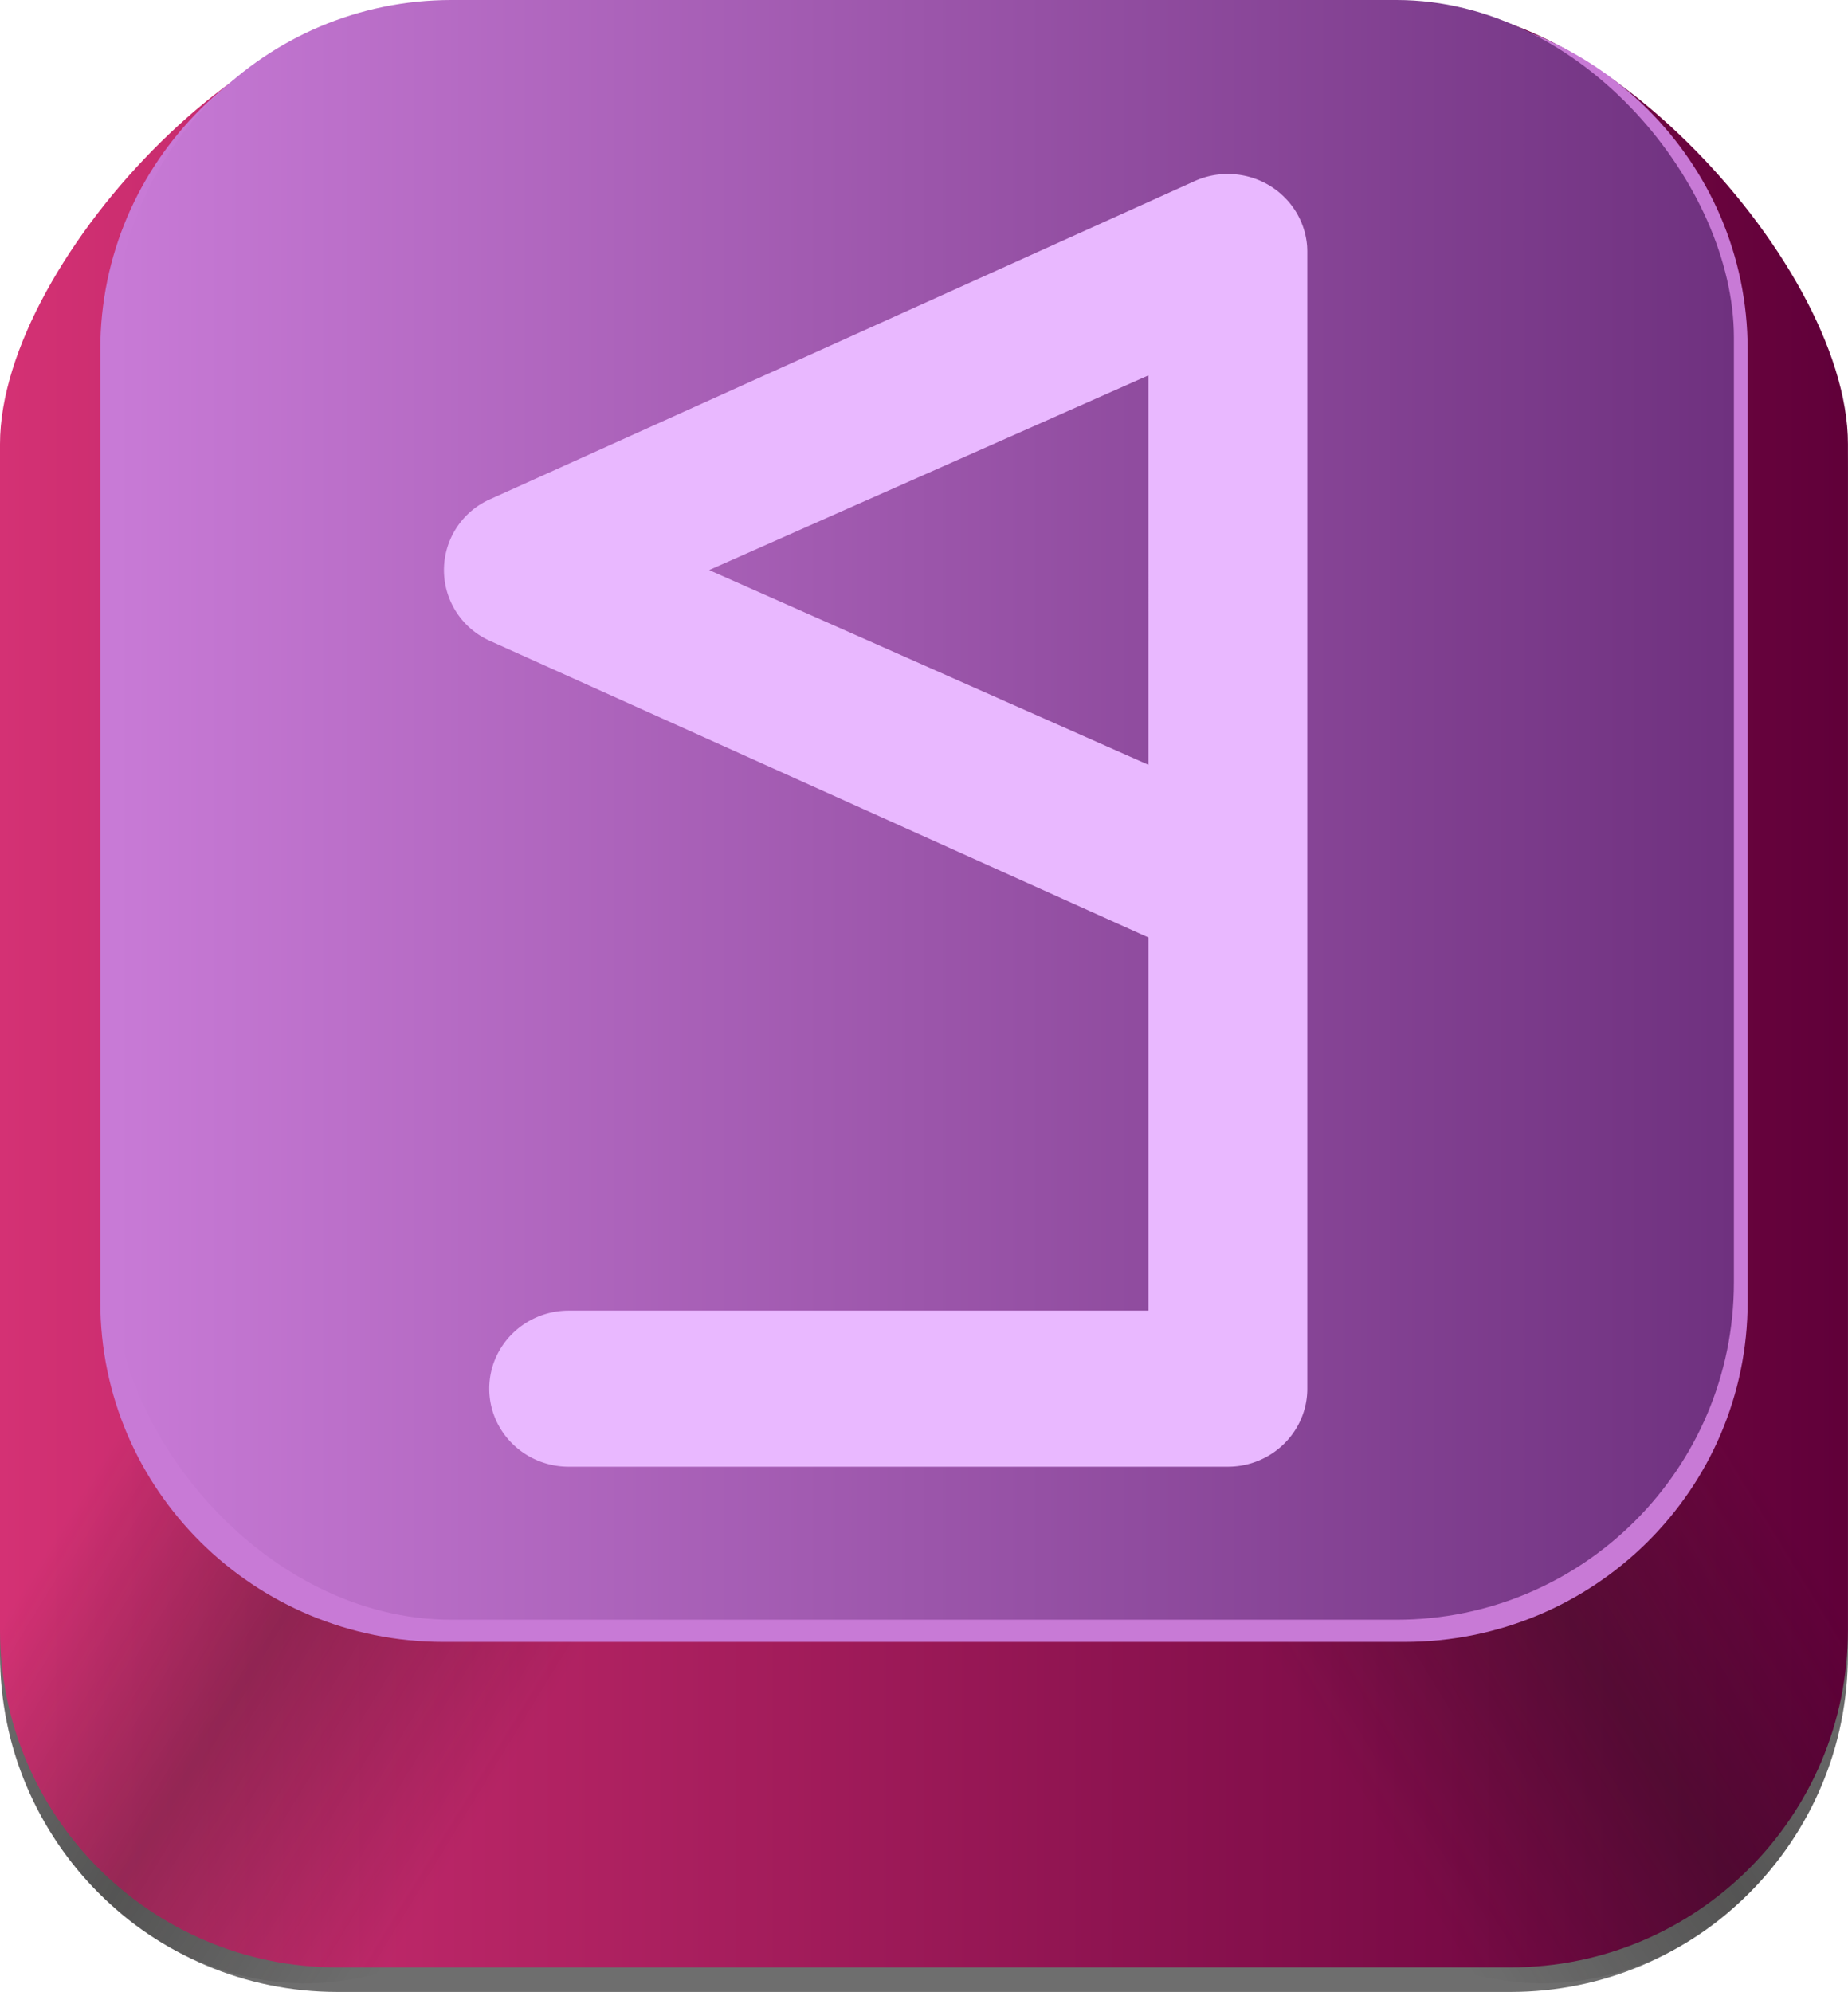 <svg id="Phoenician" xmlns="http://www.w3.org/2000/svg" xmlns:xlink="http://www.w3.org/1999/xlink" viewBox="0 0 1643.73 1771.86">
  <defs>
    <style>
      .cls-1 {
        fill: #6e6e6e;
      }

      .cls-2 {
        fill: url(#Безымянный_градиент_94);
      }

      .cls-3 {
        fill: url(#Безымянный_градиент_272);
      }

      .cls-4 {
        fill: url(#Безымянный_градиент_272-2);
      }

      .cls-5 {
        fill: #c87ad6;
      }

      .cls-6 {
        fill: url(#Безымянный_градиент_257);
      }

      .cls-7 {
        fill: #e9b8ff;
      }
    </style>
    <linearGradient id="Безымянный_градиент_94" data-name="Безымянный градиент 94" x1="99.42" y1="914.43" x2="1743.1" y2="914.43" gradientUnits="userSpaceOnUse">
      <stop offset="0" stop-color="#d43174"/>
      <stop offset="1" stop-color="#600039"/>
    </linearGradient>
    <linearGradient id="Безымянный_градиент_272" data-name="Безымянный градиент 272" x1="1277.5" y1="1364.52" x2="1772.86" y2="1364.52" gradientTransform="matrix(1.04, -0.63, 0.52, 0.85, -838.29, 1215.41)" gradientUnits="userSpaceOnUse">
      <stop offset="0.1" stop-color="#181716" stop-opacity="0"/>
      <stop offset="0.5" stop-color="#181716" stop-opacity="0.3"/>
      <stop offset="0.85" stop-color="#181716" stop-opacity="0"/>
    </linearGradient>
    <linearGradient id="Безымянный_градиент_272-2" x1="635.59" y1="889.42" x2="1130.95" y2="889.42" gradientTransform="matrix(-1.04, -0.63, -0.52, 0.85, 1768.54, 1215.41)" xlink:href="#Безымянный_градиент_272"/>
    <linearGradient id="Безымянный_градиент_257" data-name="Безымянный градиент 257" x1="101.44" y1="720.4" x2="1542.24" y2="720.4" gradientUnits="userSpaceOnUse">
      <stop offset="0" stop-color="#c87ad6"/>
      <stop offset="1" stop-color="#6f317f"/>
    </linearGradient>
  </defs>
  <path class="cls-1" d="M1743.1,452.13v1055c0,165.74-134.35,300.09-300.09,300.09H399.51c-165.73,0-300.09-134.35-300.09-300.09v-1055c0-165.74,247.12-423.57,404.44-382.42h834.8C1496,28.56,1743.1,286.39,1743.1,452.13Z" transform="translate(-99.42 -35.33)"/>
  <path class="cls-2" d="M1743.1,430.3v1055c0,165.74-134.35,300.1-300.09,300.1H399.51c-165.73,0-300.09-134.36-300.09-300.1V430.3c0-165.73,247.12-423.57,404.44-382.42h834.8C1496,6.73,1743.1,264.57,1743.1,430.3Z" transform="translate(-99.42 -35.33)"/>
  <path class="cls-3" d="M1743.05,1490.86c.1,4.29.17,10.75,0,18.58,0,0-.23,8.27-1.21,20.22,0,0-1.93,23.07-5.72,42.28-3.41,17.29-15,61.61-47.59,107.81a302.32,302.32,0,0,1-47.3,52.69c-10.42,9.8-85.86,78.33-197.43,65.49-110.59-12.72-168.37-95.2-176.48-107.22q-82.17-248.87-164.35-497.73L1576,1042.71Q1659.54,1266.79,1743.05,1490.86Z" transform="translate(-99.42 -35.33)"/>
  <path class="cls-4" d="M99.51,1490.86c-.09,4.29-.16,10.75,0,18.58,0,0,.22,8.27,1.2,20.22,0,0,1.94,23.07,5.73,42.28,3.41,17.29,15.05,61.61,47.59,107.81a302.2,302.2,0,0,0,47.29,52.69c10.43,9.8,85.87,78.33,197.44,65.49,110.58-12.72,168.37-95.2,176.48-107.22Q657.46,1441.84,739.64,1193L266.55,1042.71Z" transform="translate(-99.42 -35.33)"/>
  <path class="cls-5" d="M1653.89,346v847.36c0,167.06-136.64,302.49-305.19,302.49H493.82c-168.55,0-305.18-135.43-305.18-302.49V346c0-167.06,136.63-302.49,305.18-302.49H1348.7C1517.25,43.5,1653.89,178.93,1653.89,346Z" transform="translate(-99.42 -35.33)"/>
  <rect class="cls-6" x="101.44" width="1440.8" height="1440.8" rx="300.09"/>
  <path class="cls-7" d="M1262.18,257.35q0-1-.09-2l0-.44c0-.66-.1-1.33-.16-2-.14-1.47-.33-2.93-.57-4.36a68.82,68.82,0,0,0-12.58-29.79c-.43-.56-.85-1.13-1.29-1.68l-.06-.08c-.9-1.13-1.82-2.23-2.79-3.32-.49-.54-1-1.08-1.5-1.61s-1-1-1.53-1.56-1-1-1.56-1.49a.52.52,0,0,0-.11-.1c-.44-.41-.9-.82-1.36-1.23-.67-.58-1.34-1.16-2-1.72l-1.63-1.27c-1.18-.89-2.39-1.77-3.63-2.6-.63-.42-1.26-.82-1.9-1.22s-1.44-.88-2.17-1.3c-.36-.21-.74-.42-1.1-.61a71.54,71.54,0,0,0-23.44-8l-1.29-.19-1.17-.14c-.82-.1-1.64-.19-2.46-.25l-1.23-.1-2-.11c-1,0-2-.06-3-.06q-1.82,0-3.63.09l-.59,0c-1.16.06-2.33.16-3.5.29l-1.9.22h-.08l-1.86.28-1.92.34a72.43,72.43,0,0,0-16.75,5.4l-1.14.53L534.75,479.68a68.91,68.91,0,0,0,0,125.5l586.13,264.07v331.92H605.28c-39,0-70.67,31.08-70.67,69.42S566.25,1340,605.28,1340h586.27c39,0,70.67-31.08,70.67-69.43v-1011C1262.22,258.83,1262.21,258.09,1262.18,257.35Zm-532,285.08,390.69-173.19V715.63Z" transform="translate(-99.42 -35.33)"/>
</svg>
